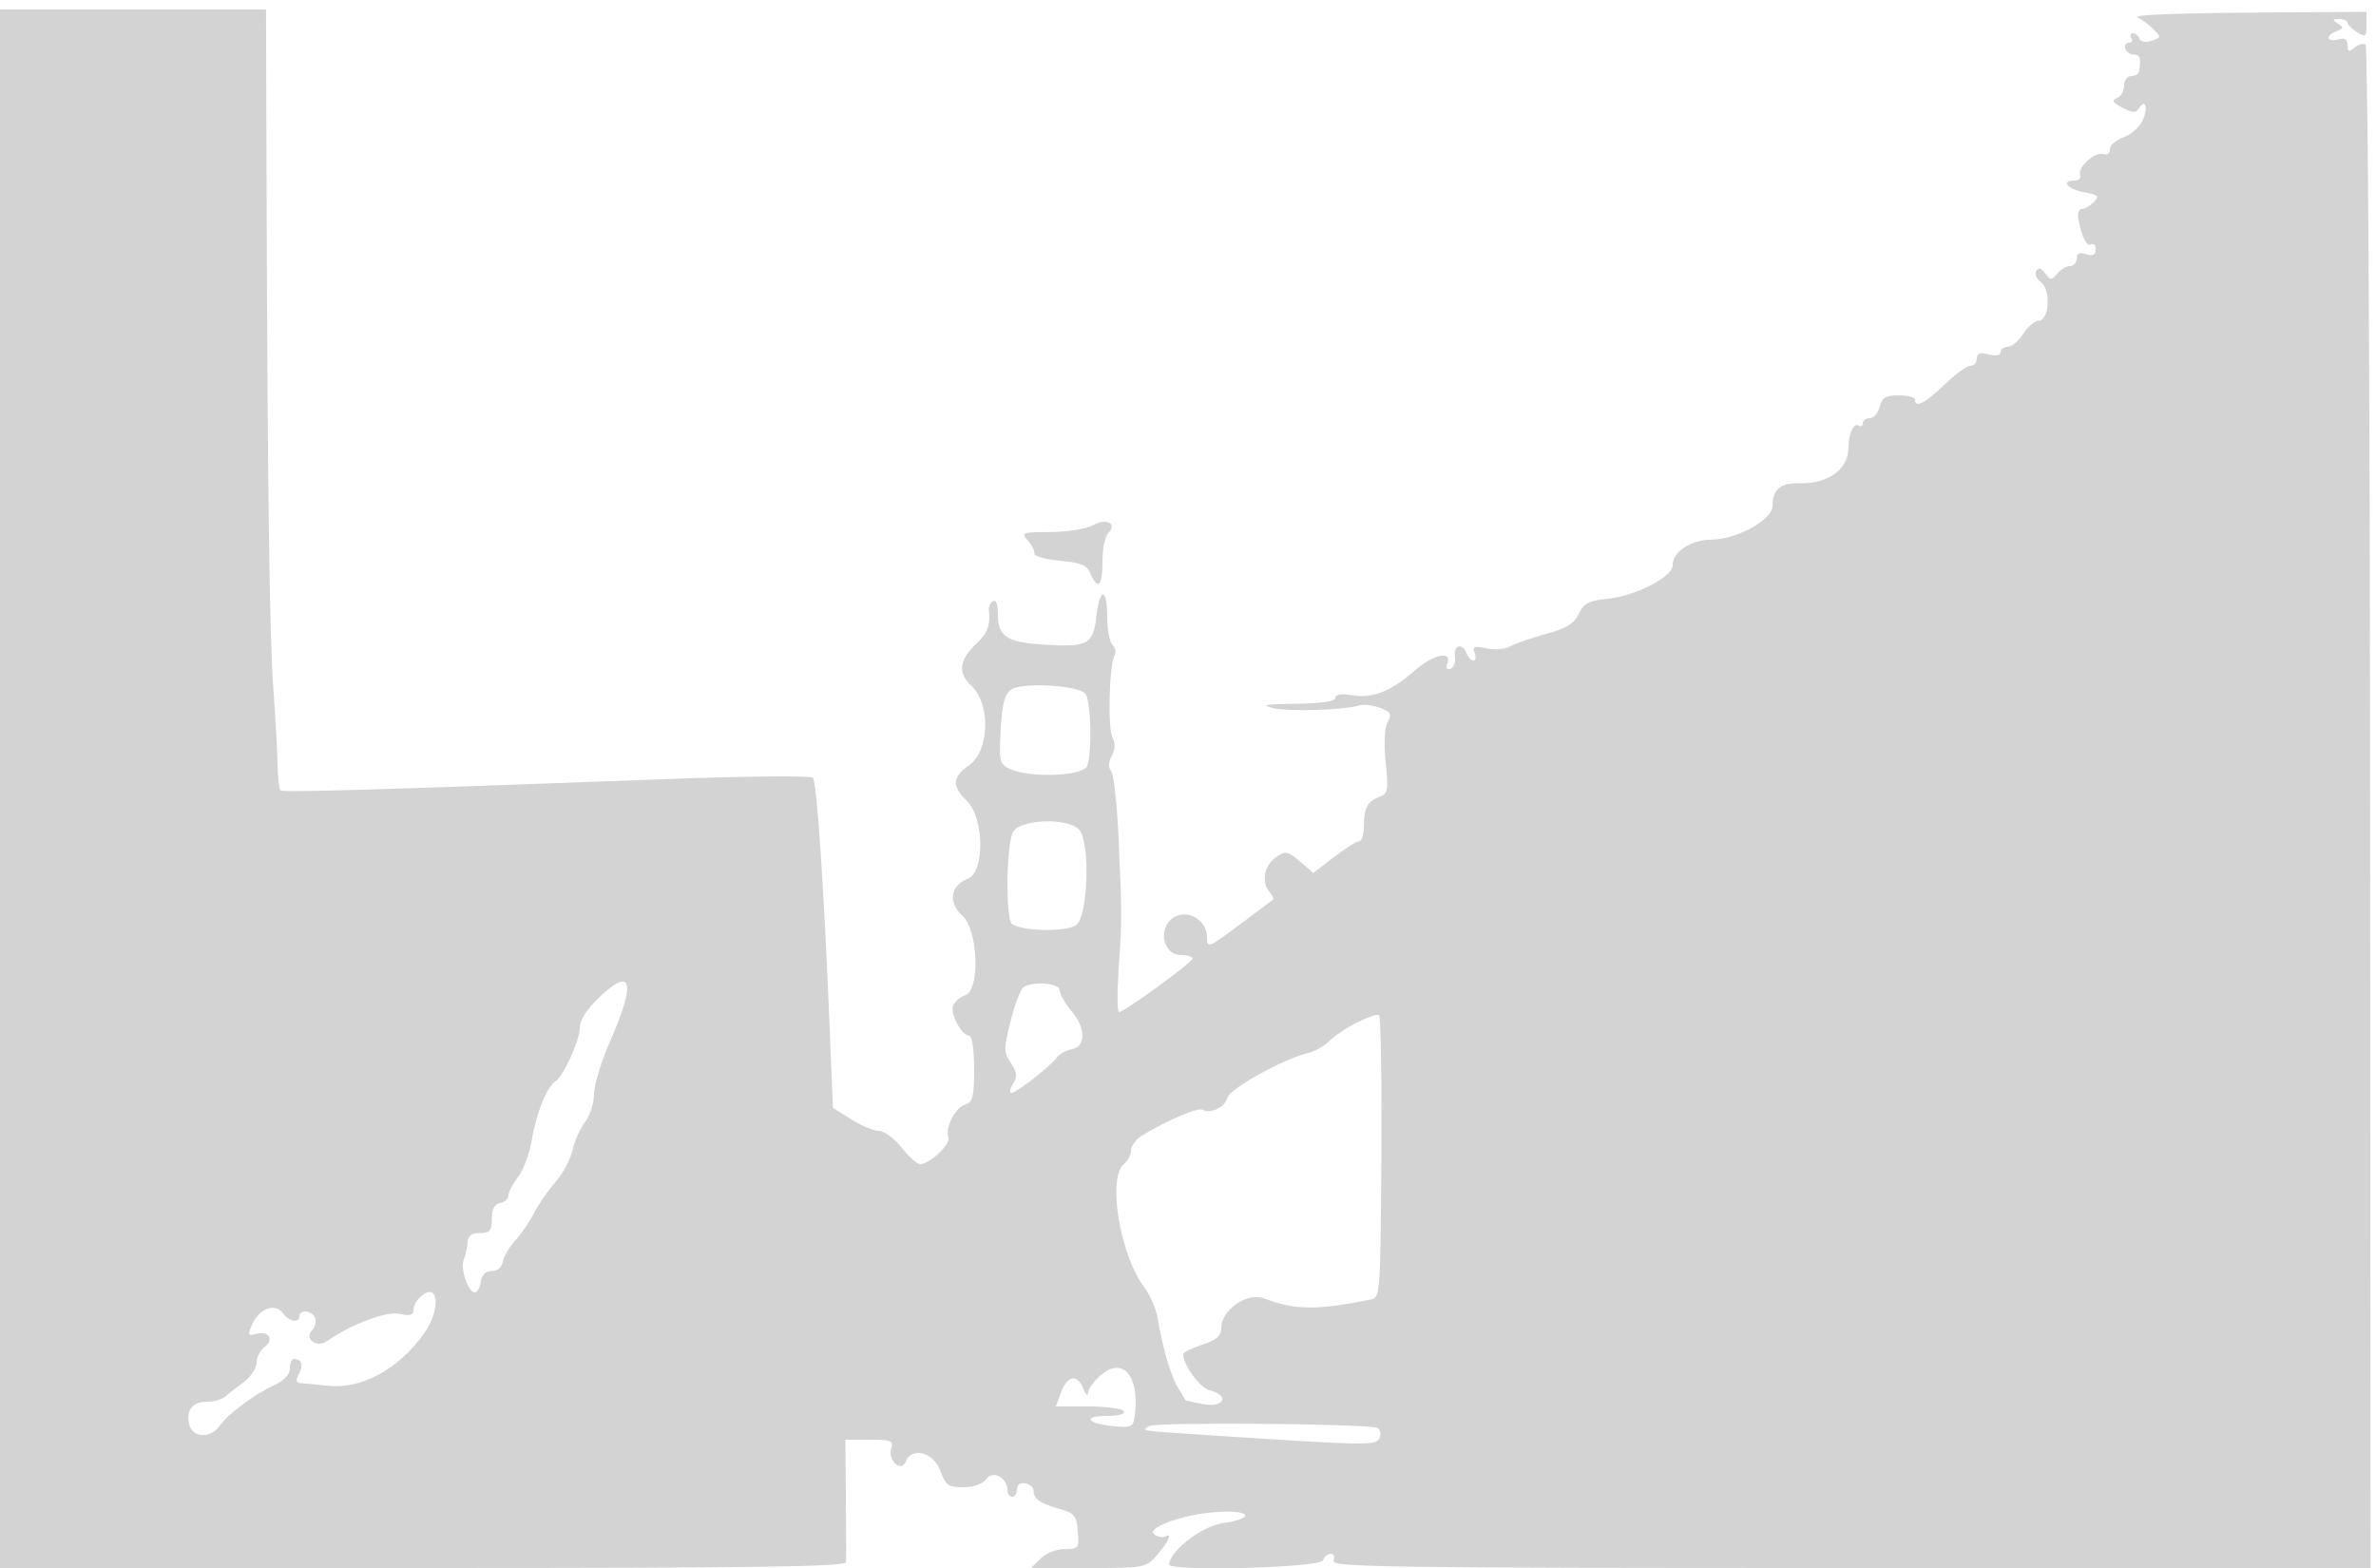 <svg xmlns="http://www.w3.org/2000/svg" width="500" height="330"><path d="M0 166v164h89c70.505 0 89.011-.26 89.054-1.25.029-.687.007-6.762-.051-13.5l-.104-12.25h5.118c4.533 0 5.05.212 4.528 1.859-.787 2.48 2.141 5.123 3.05 2.754 1.223-3.188 5.87-1.982 7.269 1.887 1.125 3.111 1.662 3.5 4.84 3.5 2.221 0 4.05-.649 4.828-1.712 1.41-1.929 4.468-.331 4.468 2.334 0 .758.45 1.378 1 1.378s1-.708 1-1.573c0-.96.682-1.442 1.75-1.237.963.186 1.75.856 1.75 1.49 0 1.769 1.326 2.725 5.332 3.846 3.291.921 3.7 1.41 3.978 4.75.297 3.555.172 3.724-2.75 3.724-1.727 0-3.931.871-5.06 2l-2 2h12.048c11.89 0 12.08-.036 14.468-2.75 2.347-2.666 3.309-4.878 1.686-3.875-.439.271-1.416.111-2.171-.356-2.18-1.347 5.493-4.23 12.719-4.778 7.485-.568 8.668 1.278 1.5 2.34-4.401.652-11.051 5.801-11.208 8.679-.084 1.523 31.765.684 32.355-.852.297-.775 1.052-1.408 1.679-1.408.626 0 .879.675.562 1.5-.509 1.328 11.991 1.5 108.825 1.5h109.4l-.095-160.042c-.054-90.976-.475-160.277-.975-160.586-.485-.299-1.536 0-2.337.664-1.18.98-1.456.879-1.456-.53 0-1.247-.566-1.591-2-1.216-2.443.639-2.676-.816-.278-1.737 1.475-.566 1.511-.794.25-1.591-1.235-.782-1.191-.934.278-.947.962-.008 1.75.327 1.75.744 0 .418.9 1.322 2 2.009 1.819 1.136 2 .999 1.996-1.51l-.004-2.758-16.246.09c-23.201.127-33.453.486-31.871 1.114.756.3 2.196 1.367 3.199 2.37 1.765 1.765 1.754 1.846-.331 2.508-1.286.408-2.307.227-2.532-.449-.208-.623-.817-1.133-1.353-1.133-.537 0-.698.45-.358 1 .34.55.104 1-.524 1-.629 0-.955.562-.726 1.25.229.687 1.054 1.25 1.833 1.25 1.295 0 1.494.652 1.067 3.5-.083.55-.825 1-1.65 1-.841 0-1.5.892-1.5 2.031 0 1.118-.693 2.298-1.541 2.623-1.19.457-.924.911 1.173 1.999 2.147 1.114 2.874 1.147 3.486.156 1.363-2.206 2-.161.782 2.512-.647 1.419-2.464 3.028-4.038 3.577-1.574.549-2.862 1.682-2.862 2.519 0 .841-.584 1.296-1.308 1.018-1.689-.648-5.51 2.682-4.952 4.315.235.688-.286 1.25-1.157 1.25-2.993 0-1.58 1.778 1.939 2.438 3.077.577 3.339.844 2.071 2.111-.797.798-1.941 1.451-2.541 1.451-.6 0-.897 1.013-.661 2.25.719 3.759 1.771 5.768 2.714 5.185.492-.304.895.179.895 1.073 0 1.172-.56 1.449-2 .992-1.419-.45-2-.18-2 .933 0 .862-.62 1.567-1.378 1.567-.757 0-1.971.716-2.697 1.59-1.204 1.451-1.425 1.446-2.526-.06-.831-1.135-1.424-1.299-1.903-.523-.383.619.059 1.678.983 2.354 2.151 1.573 1.765 8.139-.479 8.139-.825 0-2.281 1.237-3.235 2.75-.955 1.512-2.417 2.75-3.25 2.75-.833 0-1.515.499-1.515 1.108 0 .683-.96.868-2.5.481-1.845-.463-2.5-.229-2.5.892 0 .835-.621 1.519-1.379 1.519-.759 0-3.235 1.8-5.502 4-3.996 3.878-6.119 4.954-6.119 3.1 0-.495-1.538-.9-3.417-.9-2.772 0-3.53.452-4.019 2.4-.331 1.32-1.269 2.4-2.083 2.4-.815 0-1.481.477-1.481 1.059s-.403.81-.895.506c-1.048-.648-2.092 1.68-2.137 4.767-.066 4.482-4.342 7.544-10.297 7.376-4.007-.114-5.623 1.253-5.663 4.792-.033 2.876-7.446 6.988-12.706 7.048-4.506.051-8.302 2.531-8.302 5.423 0 2.407-7.688 6.4-13.49 7.007-4.177.437-5.2.96-6.274 3.208-.989 2.068-2.601 3.05-7.01 4.27-3.149.87-6.551 2.052-7.56 2.625-1.009.572-3.214.738-4.9.368-2.559-.563-2.964-.407-2.448.939.341.886.231 1.612-.242 1.612-.474 0-1.121-.675-1.438-1.5-.881-2.298-2.805-1.782-2.451.657.172 1.186-.25 2.349-.938 2.584-.795.271-1.029-.15-.643-1.157 1.038-2.704-3.025-1.857-6.72 1.401-5.049 4.45-8.97 6.038-13.214 5.349-2.416-.392-3.672-.209-3.672.535 0 .742-2.841 1.166-8.25 1.233-6.6.082-7.553.267-4.768.921 3.362.791 14.822.422 18.136-.583.89-.27 2.82-.034 4.29.525 2.283.868 2.517 1.307 1.603 3.014-.659 1.231-.814 4.488-.404 8.489.593 5.79.461 6.566-1.221 7.188-2.607.965-3.353 2.313-3.371 6.094-.008 1.787-.431 3.25-.938 3.25-.508 0-2.902 1.51-5.319 3.355l-4.395 3.354-2.793-2.402c-2.51-2.16-3.01-2.26-4.931-.99-2.526 1.668-3.29 5.194-1.573 7.262.67.808 1.042 1.601.827 1.762-.216.161-3.211 2.4-6.654 4.976-7.095 5.307-7.239 5.363-7.239 2.838 0-3.254-3.604-5.656-6.504-4.335-3.969 1.808-3.104 8.18 1.111 8.18 1.316 0 2.37.338 2.342.75-.056.831-14.377 11.25-15.464 11.25-.376 0-.409-4.162-.073-9.25.719-10.87.719-10.52-.014-27.25-.314-7.15-1.013-13.534-1.554-14.186-.649-.783-.608-1.887.122-3.25.734-1.371.779-2.671.137-3.872-1.028-1.92-.67-15.466.456-17.288.367-.593.166-1.579-.446-2.191-.612-.612-1.113-3.273-1.113-5.913 0-6.127-1.576-6.25-2.261-.176-.67 5.943-1.735 6.562-10.453 6.08-8.372-.463-10.286-1.651-10.286-6.385 0-2.096-.401-3.189-1.027-2.803-.564.349-.961 1.163-.881 1.809.379 3.068-.283 4.949-2.453 6.973-3.809 3.553-4.174 6.301-1.203 9.055 4.053 3.756 3.794 13.635-.436 16.647-3.654 2.602-3.767 4.324-.5 7.591 3.657 3.657 3.752 14.983.137 16.357-3.616 1.375-4.161 5.089-1.136 7.754 3.364 2.964 3.815 15.745.591 16.769-1.049.333-2.184 1.326-2.522 2.208-.663 1.726 1.847 6.321 3.453 6.321.542 0 .977 3.087.977 6.933 0 5.864-.285 7.023-1.848 7.519-2.161.686-4.336 4.906-3.564 6.916.543 1.417-3.926 5.632-5.973 5.632-.613 0-2.372-1.575-3.908-3.5s-3.682-3.5-4.77-3.5c-1.087 0-3.706-1.092-5.82-2.426l-3.843-2.426-.68-16.824c-1.179-29.193-2.696-51.794-3.535-52.649-.445-.453-14.027-.332-30.184.271-61.456 2.292-81.389 2.873-81.874 2.389-.276-.276-.544-2.826-.596-5.668-.052-2.842-.446-9.892-.876-15.667-.802-10.786-1.22-41.83-1.43-106.25L55.979 2H0v164m230-55.467c-1.387.775-5.352 1.412-8.905 1.432-6.036.033-6.314.136-4.821 1.785.871.963 1.503 2.2 1.405 2.75-.099.55 2.296 1.225 5.321 1.5 4.483.408 5.683.916 6.487 2.75 1.573 3.585 2.513 2.631 2.513-2.55 0-2.64.54-5.34 1.2-6 2.007-2.007-.371-3.246-3.2-1.667m-17.278 34.636c-1.336 1.011-1.868 3.113-2.145 8.475-.349 6.756-.24 7.189 2.074 8.243 4.134 1.883 15.282 1.442 16.1-.637 1.135-2.884.836-14.058-.409-15.305-1.801-1.805-13.491-2.386-15.62-.776m.519 29.817c-1.511 2.42-1.69 18.619-.215 19.53 2.47 1.527 11.501 1.635 13.458.162 2.492-1.876 2.984-17.2.644-20.023-2.122-2.558-12.234-2.317-13.887.331m-87.154 34.93c-2.686 2.581-4.087 4.801-4.087 6.475 0 2.588-3.461 10.158-5.111 11.177-1.761 1.089-4.03 6.657-4.907 12.04-.488 3.001-1.809 6.628-2.935 8.059-1.126 1.432-2.047 3.184-2.047 3.895 0 .71-.787 1.445-1.75 1.633-1.199.233-1.75 1.279-1.75 3.323 0 2.514-.392 2.982-2.5 2.982-1.798 0-2.53.562-2.606 2-.059 1.1-.415 2.71-.791 3.578-.795 1.832.898 6.922 2.303 6.922.525 0 1.099-1.012 1.274-2.25.209-1.47 1.008-2.251 2.307-2.252 1.198-.001 2.129-.795 2.347-2 .198-1.099 1.39-3.123 2.649-4.498 1.259-1.375 3.023-3.956 3.922-5.737.898-1.78 2.917-4.705 4.486-6.5 1.57-1.794 3.195-4.838 3.612-6.763.417-1.925 1.599-4.573 2.627-5.885 1.029-1.312 1.87-3.939 1.87-5.838s1.575-7.035 3.5-11.413c5.378-12.232 4.478-15.568-2.413-8.948m89.303-2.151c-.61.404-1.829 3.592-2.708 7.084-1.473 5.851-1.47 6.545.039 8.848 1.313 2.004 1.402 2.876.45 4.401-.653 1.046-.796 1.902-.317 1.902 1.024 0 7.936-5.377 9.539-7.42.609-.776 2.007-1.566 3.107-1.756 3.018-.52 3.053-4.378.072-7.921-1.415-1.681-2.572-3.697-2.572-4.48 0-1.525-5.572-2.006-7.61-.658m70.11 7.458c-2.2 1.115-4.8 2.866-5.778 3.89-.977 1.025-3.002 2.158-4.5 2.52-5.227 1.261-16.44 7.484-16.942 9.403-.526 2.012-3.615 3.493-5.22 2.501-.919-.568-8.109 2.527-12.81 5.514-1.238.787-2.25 2.167-2.25 3.067 0 .9-.675 2.197-1.5 2.882-3.463 2.874-.867 18.907 4.161 25.704 1.304 1.762 2.615 4.687 2.914 6.5 1.042 6.314 2.784 12.313 4.297 14.796.837 1.375 1.546 2.572 1.575 2.661.029.088 1.741.476 3.803.861 4.378.818 5.587-1.844 1.323-2.914-2.062-.518-5.573-5.307-5.573-7.602 0-.377 1.8-1.28 4-2.006 3.029-1 4-1.846 4-3.486 0-3.841 5.436-7.62 9-6.255 6.494 2.486 11.073 2.532 22.5.23 1.94-.392 2.006-1.283 2.192-29.923.106-16.236-.119-29.711-.5-29.945-.381-.234-2.492.487-4.692 1.602M88.2 273.2c-.66.66-1.2 1.821-1.2 2.579 0 1.005-.795 1.205-2.928.737-2.769-.608-10.014 2.117-15.294 5.753-2.22 1.529-4.888-.559-3.056-2.391.617-.617.884-1.742.593-2.5C65.709 275.8 63 275.491 63 277c0 1.561-2.152 1.174-3.466-.623-1.61-2.202-4.913-1.035-6.418 2.268-1.089 2.389-1.018 2.563.847 2.075 2.649-.693 3.817 1.236 1.69 2.792-.909.665-1.653 2.139-1.653 3.276s-1.237 2.995-2.75 4.129c-1.513 1.133-3.294 2.516-3.958 3.072-.664.556-2.262 1.011-3.55 1.011-3.151 0-4.542 1.593-3.977 4.551.588 3.076 4.49 3.35 6.515.459 1.728-2.466 7.156-6.496 11.47-8.516 2.065-.966 3.25-2.245 3.25-3.507 0-1.093.375-1.987.833-1.987 1.631 0 2.082 1.29 1.097 3.131-.734 1.371-.658 1.89.285 1.946.707.042 3.281.298 5.721.568 7.078.784 14.841-3.406 20.248-10.93 3.849-5.355 3.04-11.539-.984-7.515M231 290c-1.1 1.1-2.029 2.563-2.063 3.25-.035.688-.471.238-.968-1-1.261-3.137-3.321-2.805-4.663.75l-1.132 3h6.854c3.77 0 7.132.45 7.472 1 .375.607-1.056 1-3.641 1-5.293 0-4.006 1.699 1.641 2.168 3.765.312 4.02.161 4.332-2.576.979-8.589-2.989-12.435-7.832-7.592m10.849 10.115c-1.699 1.076-2.62.935 12.651 1.941 33.711 2.221 35.172 2.241 35.841.497.345-.899.073-1.825-.608-2.067-2.435-.864-46.566-1.207-47.884-.371" fill="#d3d3d3" fill-rule="evenodd"/></svg>